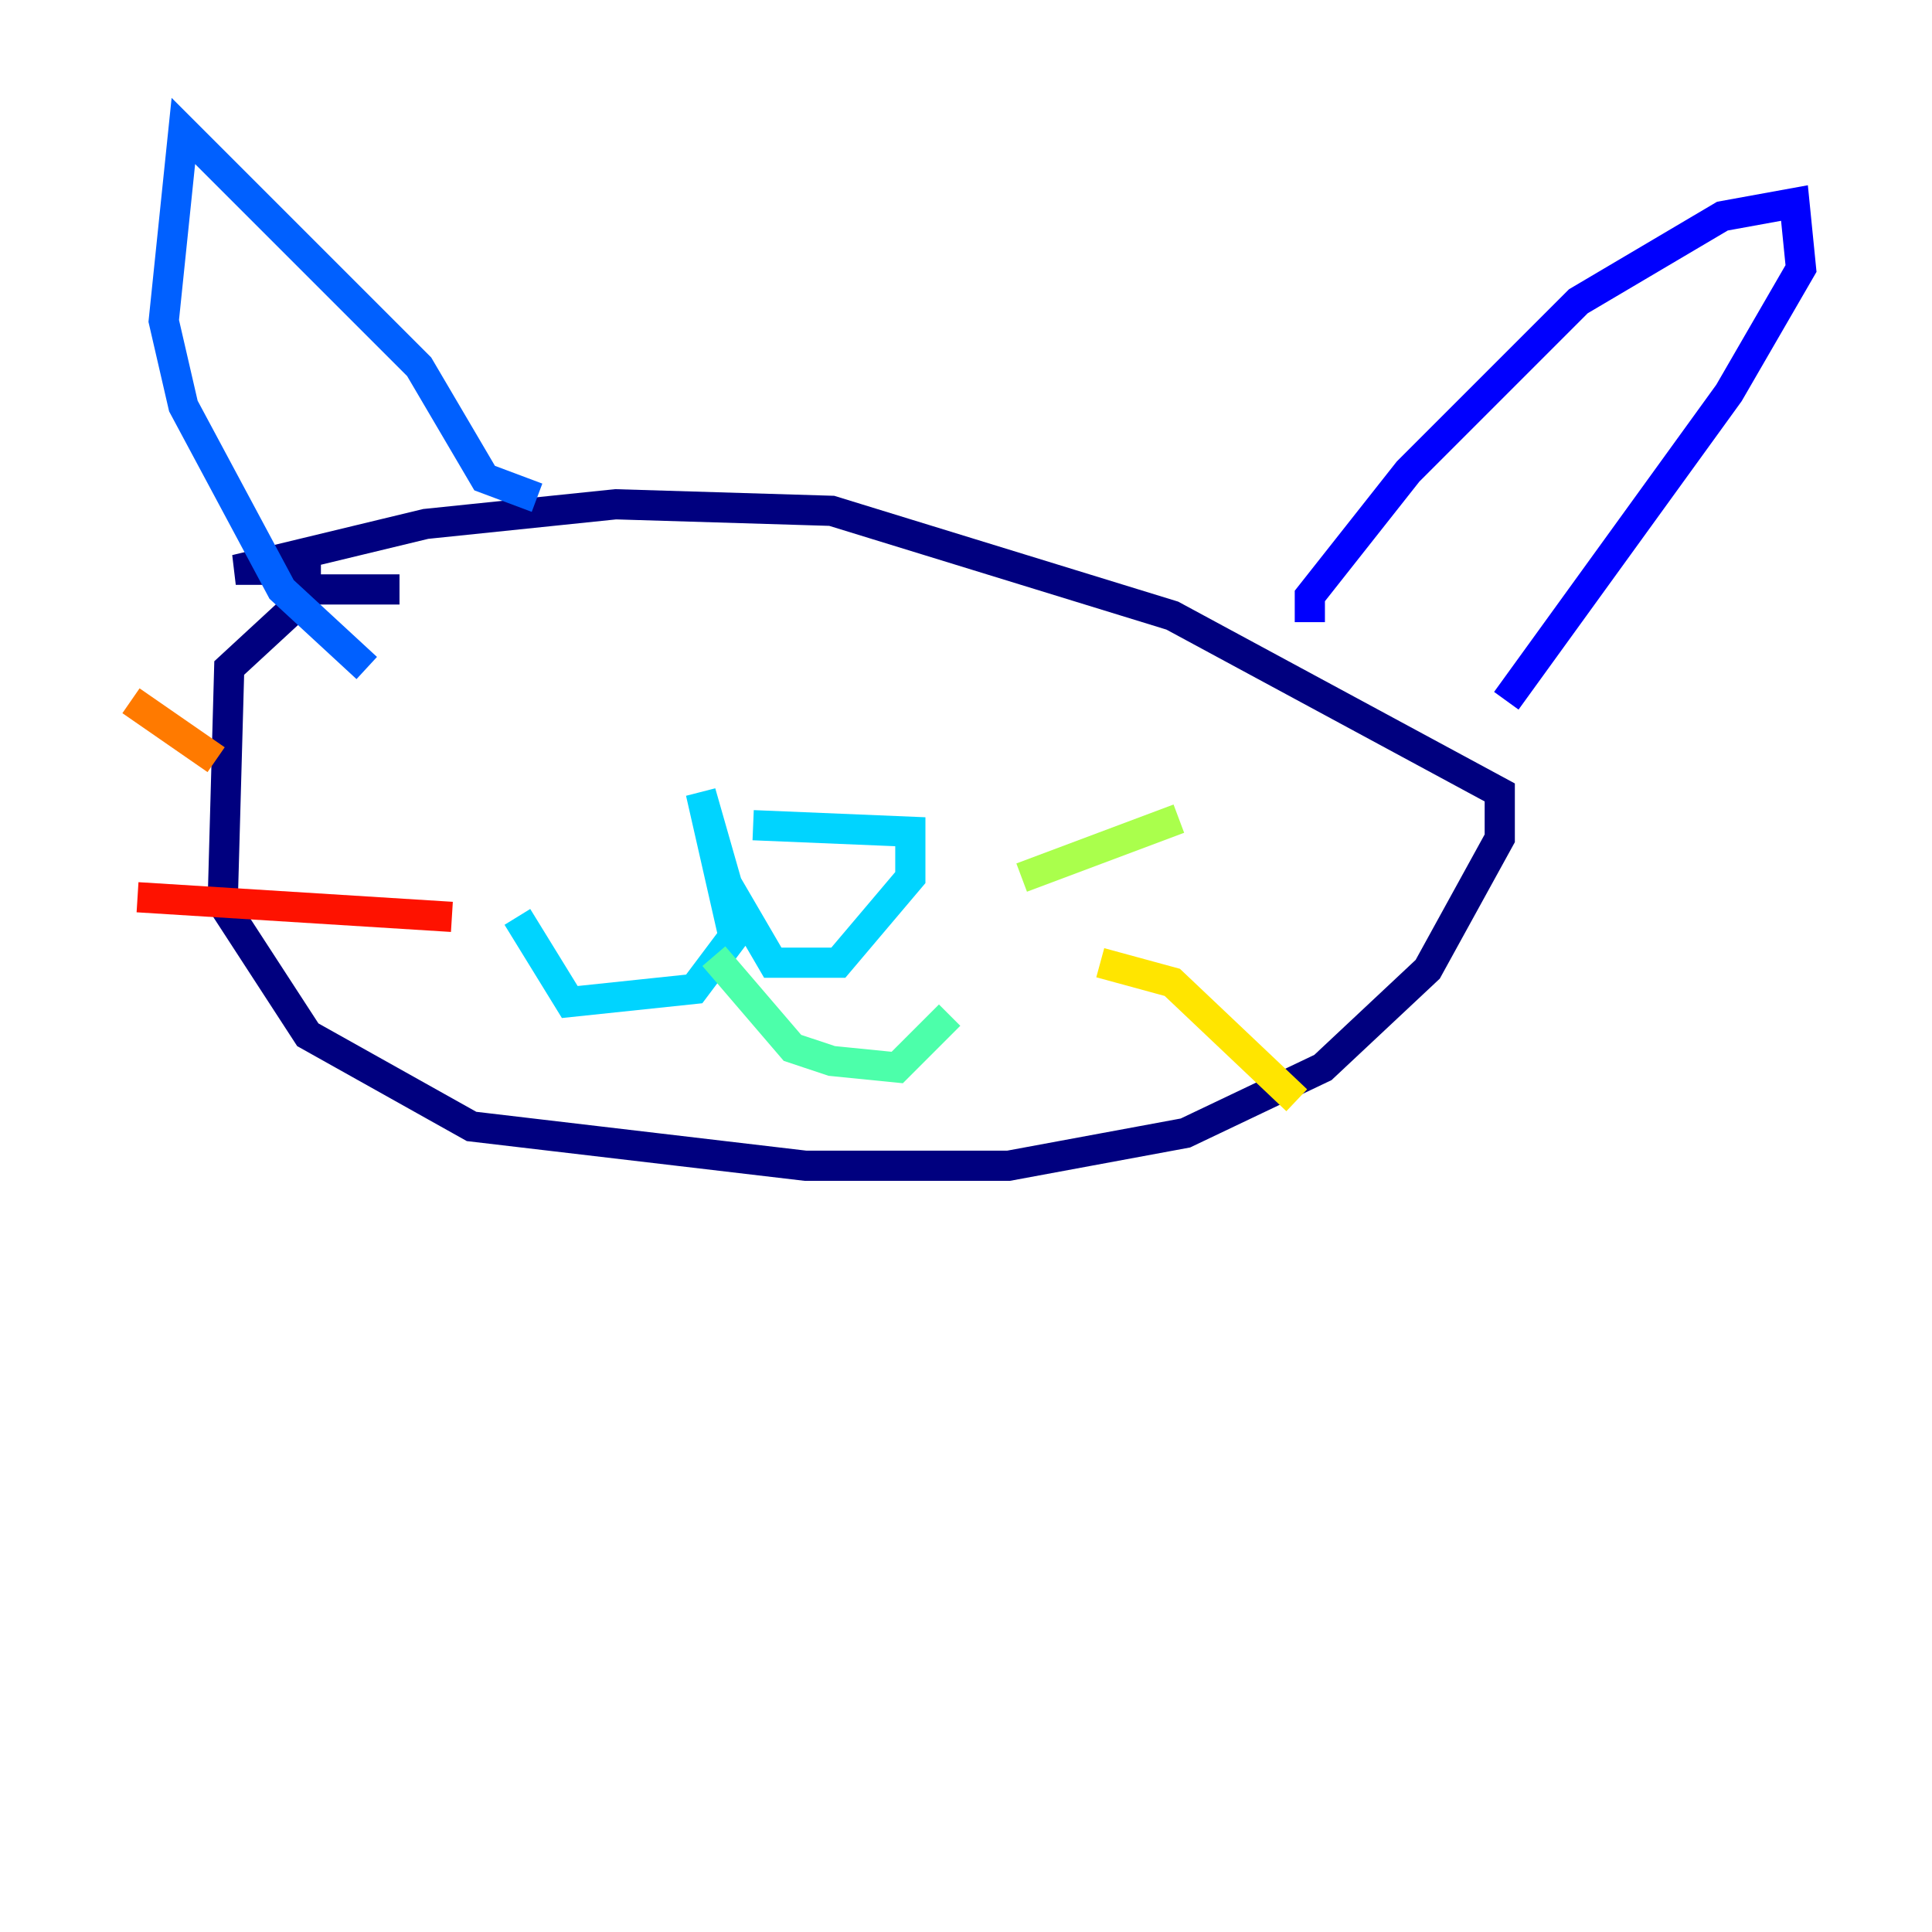 <?xml version="1.0" encoding="utf-8" ?>
<svg baseProfile="tiny" height="128" version="1.2" viewBox="0,0,128,128" width="128" xmlns="http://www.w3.org/2000/svg" xmlns:ev="http://www.w3.org/2001/xml-events" xmlns:xlink="http://www.w3.org/1999/xlink"><defs /><polyline fill="none" points="26.468,39.051 20.827,39.051 15.186,44.258 14.752,59.878 20.393,68.556 31.241,74.63 53.37,77.234 66.82,77.234 78.536,75.064 87.647,70.725 94.59,64.217 99.363,55.539 99.363,52.502 77.668,40.786 55.105,33.844 40.786,33.41 28.203,34.712 15.62,37.749 21.261,37.749" stroke="#00007f" stroke-width="2" /><polyline fill="none" points="86.78,41.22 86.78,39.485 93.288,31.241 104.57,19.959 114.115,14.319 118.888,13.451 119.322,17.79 114.549,26.034 99.797,46.427" stroke="#0000fe" stroke-width="2" /><polyline fill="none" points="35.58,32.976 32.108,31.675 27.77,24.298 12.149,8.678 10.848,21.261 12.149,26.902 18.658,39.051 24.298,44.258" stroke="#0060ff" stroke-width="2" /><polyline fill="none" points="49.898,54.671 60.312,55.105 60.312,58.142 55.539,63.783 51.2,63.783 48.163,58.576 46.427,52.502 48.597,62.047 45.993,65.519 37.749,66.386 34.278,60.746" stroke="#00d4ff" stroke-width="2" /><polyline fill="none" points="47.295,63.349 52.502,69.424 55.105,70.291 59.444,70.725 62.915,67.254" stroke="#4cffaa" stroke-width="2" /><polyline fill="none" points="67.688,58.142 78.102,54.237" stroke="#aaff4c" stroke-width="2" /><polyline fill="none" points="72.895,63.783 77.668,65.085 85.912,72.895" stroke="#ffe500" stroke-width="2" /><polyline fill="none" points="8.678,46.427 14.319,50.332" stroke="#ff7a00" stroke-width="2" /><polyline fill="none" points="9.112,59.444 29.939,60.746" stroke="#fe1200" stroke-width="2" /><polyline fill="none" points="36.881,40.352 36.881,40.352" stroke="#7f0000" stroke-width="2" /></svg>